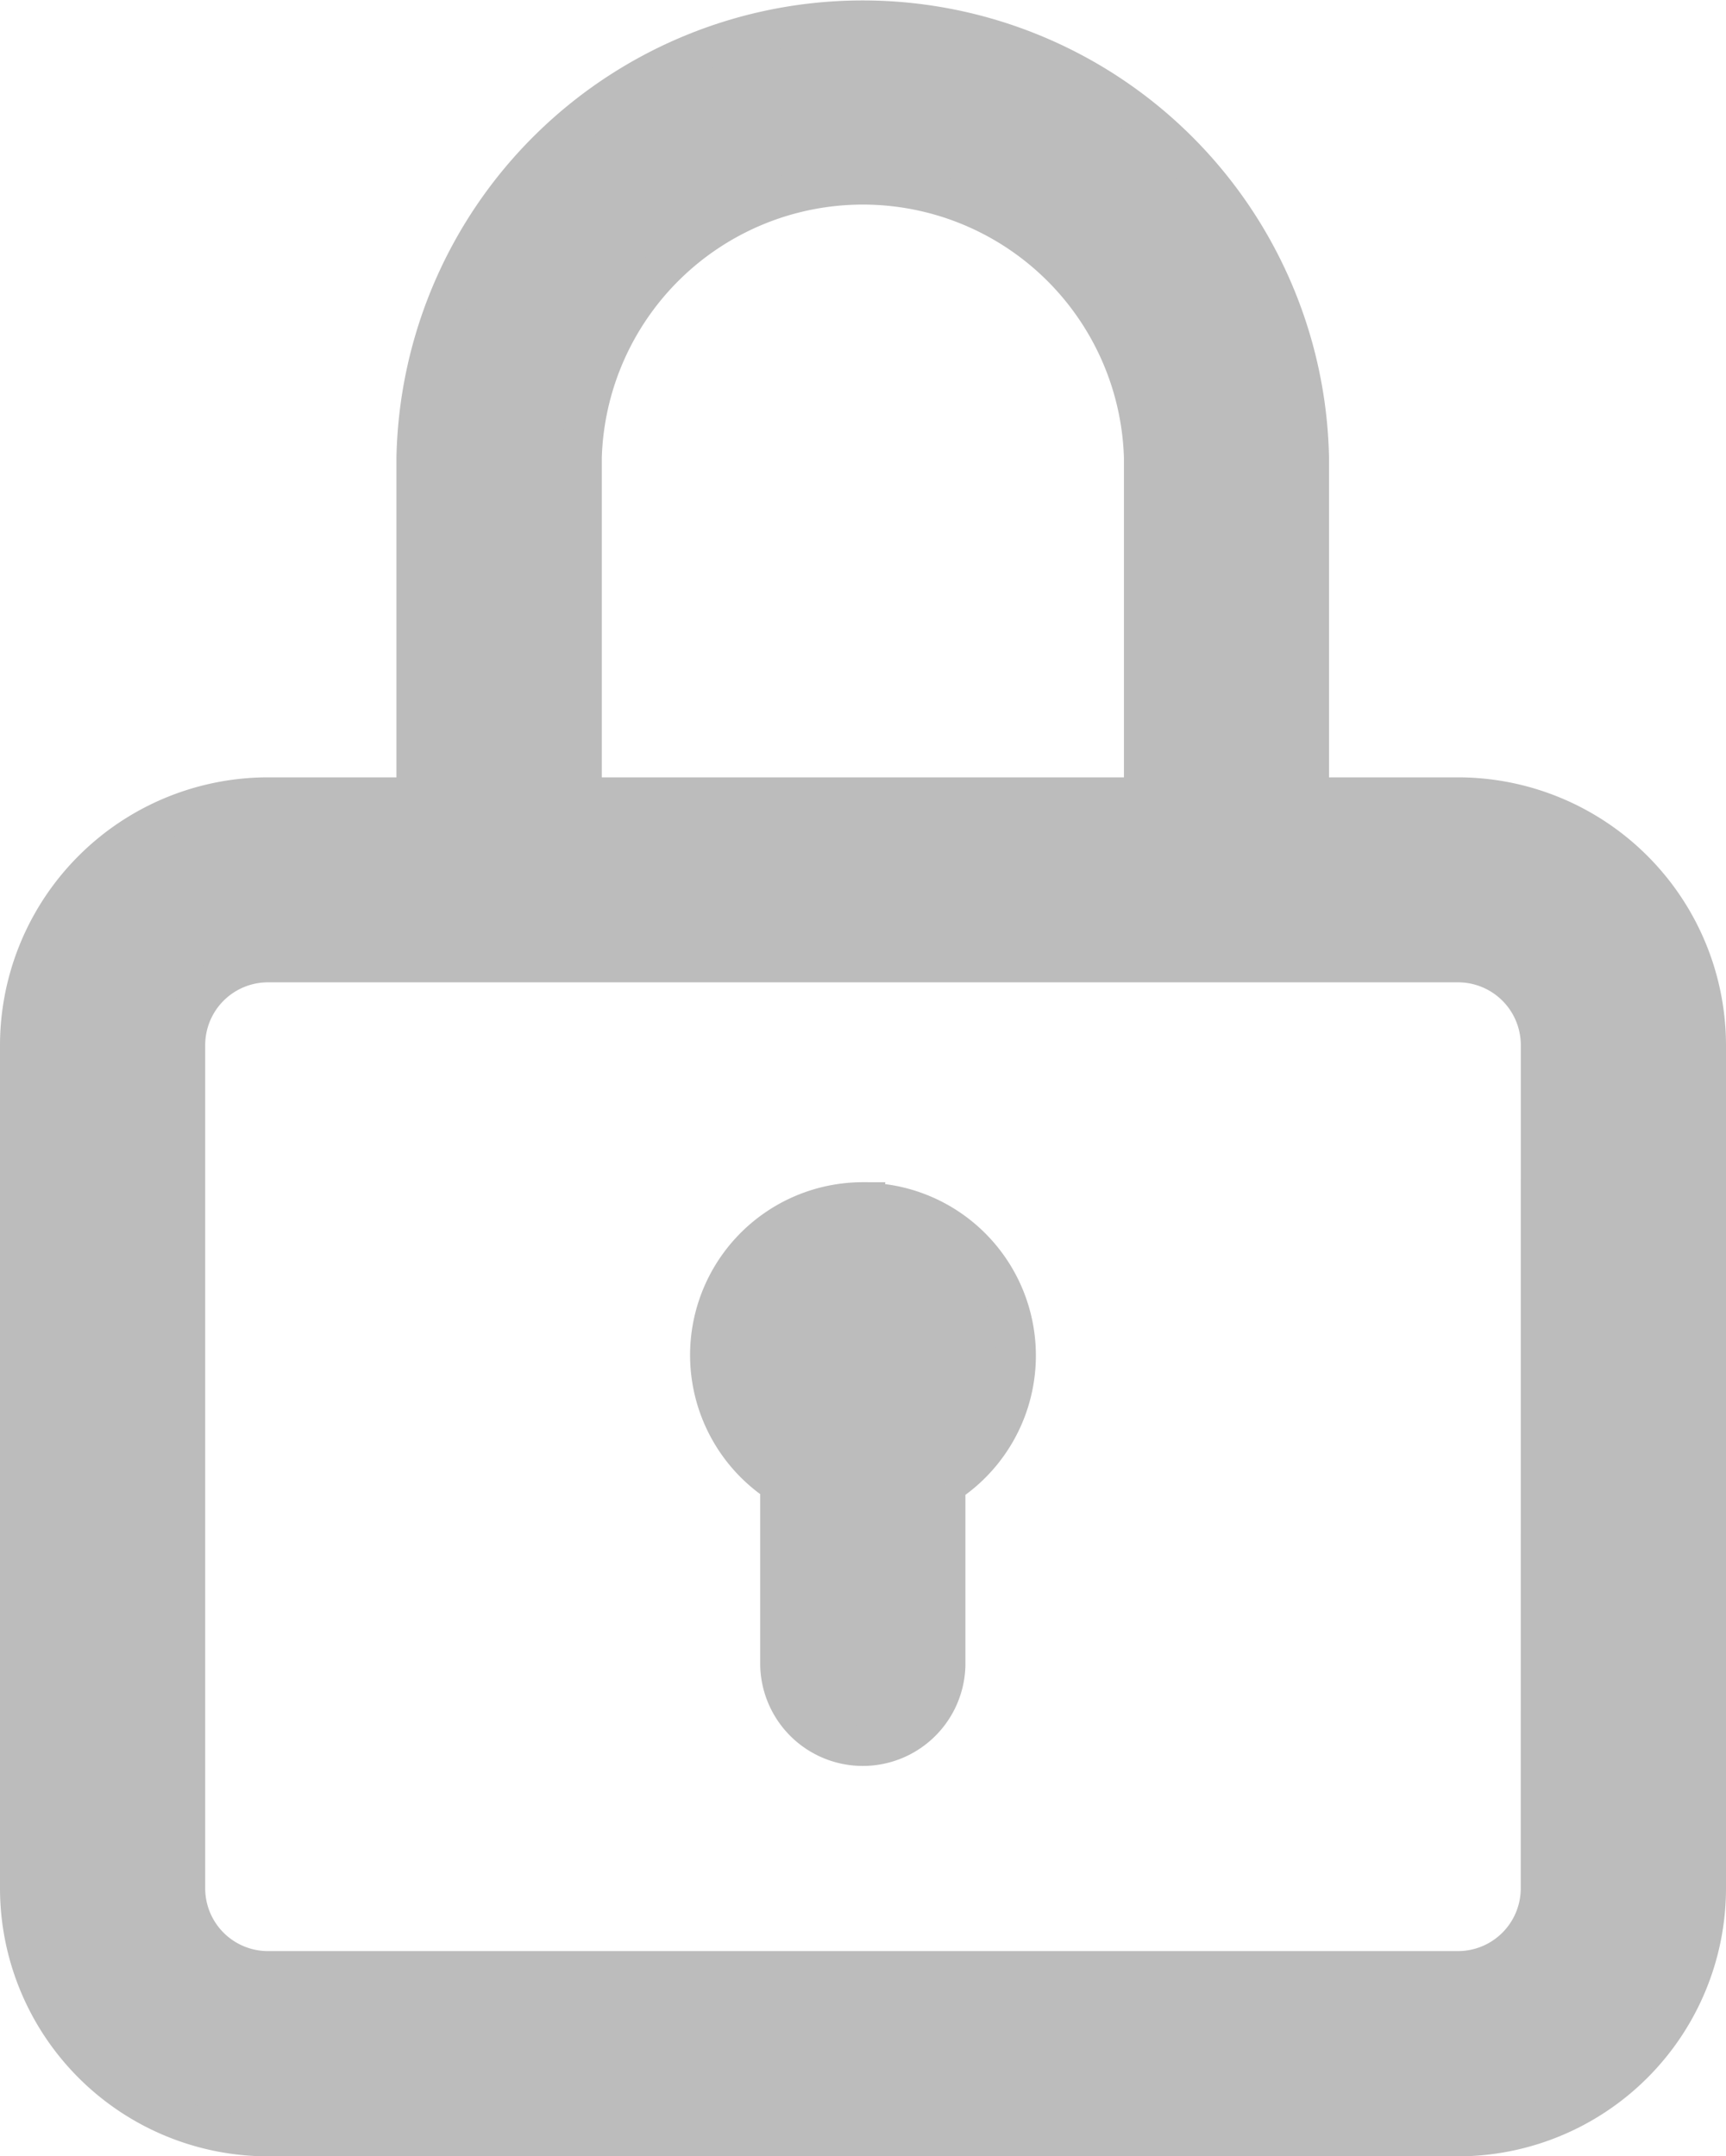 <svg xmlns="http://www.w3.org/2000/svg" width="32.426" height="40.5" viewBox="0 0 32.426 40.5">
  <g id="lock-gray" transform="translate(-51.625 0.375)">
    <g id="Group_776" data-name="Group 776" transform="translate(52)">
      <g id="Group_775" data-name="Group 775">
        <path id="Path_1459" data-name="Path 1459" d="M79.018,14.6h-2.8V8.212a8.387,8.387,0,0,0-16.77,0V14.6H56.658A4.663,4.663,0,0,0,52,19.254V35.092a4.663,4.663,0,0,0,4.658,4.658H79.018a4.663,4.663,0,0,0,4.658-4.658V19.254A4.663,4.663,0,0,0,79.018,14.6ZM62.556,8.212a5.282,5.282,0,0,1,10.559,0V14.6H62.556V8.212ZM80.57,35.092a1.554,1.554,0,0,1-1.553,1.553H56.658a1.554,1.554,0,0,1-1.553-1.553V19.254A1.554,1.554,0,0,1,56.658,17.7H79.018a1.554,1.554,0,0,1,1.553,1.553Z" transform="translate(-52)" fill="#bcbcbc" stroke="#bcbcbc" stroke-width="0.75"/>
      </g>
    </g>
    <g id="Group_778" data-name="Group 778" transform="translate(64.965 22.204)">
      <g id="Group_777" data-name="Group 777">
        <path id="Path_1460" data-name="Path 1460" d="M221.873,286a2.872,2.872,0,0,0-1.556,5.287V294.7a1.553,1.553,0,0,0,3.105,0v-3.4a2.872,2.872,0,0,0-1.55-5.291Z" transform="translate(-219 -286)" fill="#bcbcbc" stroke="#bcbcbc" stroke-width="0.75"/>
      </g>
    </g>
  </g>
</svg>
